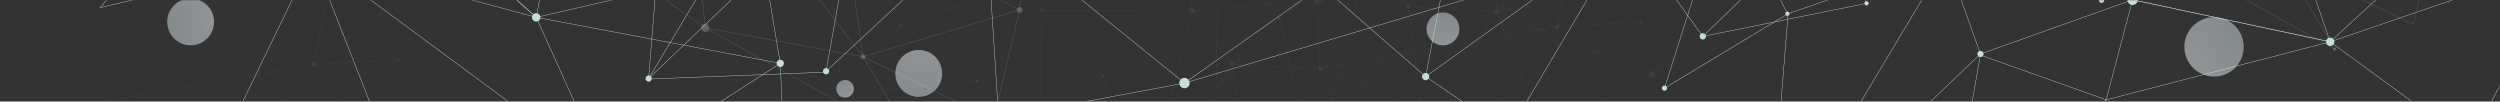 <svg width="1600" height="65" viewBox="0 0 1600 65" fill="none" xmlns="http://www.w3.org/2000/svg">
<rect x="0" y="0" width="1600" height="65" fill="#333333" stroke="none"/>
<mask id="mask0_387_6265" style="mask-type:alpha" maskUnits="userSpaceOnUse" x="0" y="0" width="1600" height="65">
<rect width="1600" height="65" fill="#F0F4F7"/>
</mask>
<g mask="url(#mask0_387_6265)">
<g opacity="0.09">
<path opacity="0.09" d="M513.821 9.286C513.847 9.554 513.791 9.824 513.662 10.06C513.533 10.296 513.336 10.488 513.096 10.612C512.857 10.735 512.586 10.784 512.319 10.752C512.051 10.72 511.8 10.608 511.596 10.432C511.393 10.256 511.247 10.023 511.177 9.763C511.107 9.503 511.117 9.228 511.204 8.973C511.292 8.719 511.454 8.496 511.669 8.335C511.885 8.173 512.143 8.079 512.412 8.066C512.759 8.049 513.099 8.166 513.362 8.394C513.624 8.621 513.789 8.941 513.821 9.286Z" fill="#C4DFD5"/>
<path opacity="0.09" d="M661.7 15.111C661.713 15.284 661.674 15.457 661.589 15.608C661.504 15.759 661.375 15.882 661.22 15.96C661.065 16.038 660.891 16.068 660.719 16.047C660.547 16.025 660.385 15.954 660.253 15.84C660.122 15.727 660.027 15.577 659.981 15.41C659.935 15.243 659.94 15.066 659.994 14.901C660.049 14.736 660.151 14.592 660.288 14.485C660.425 14.379 660.59 14.315 660.763 14.303C660.994 14.288 661.222 14.364 661.397 14.515C661.572 14.667 661.681 14.881 661.7 15.111Z" fill="#C4DFD5"/>
<path opacity="0.09" d="M588.179 0.798C588.236 0.991 588.248 1.195 588.216 1.393C588.183 1.592 588.107 1.781 587.992 1.946C587.877 2.111 587.727 2.249 587.552 2.348C587.377 2.448 587.182 2.507 586.981 2.521C586.781 2.536 586.579 2.505 586.392 2.431C586.205 2.358 586.036 2.243 585.899 2.096C585.762 1.949 585.659 1.773 585.599 1.581C585.538 1.389 585.521 1.186 585.55 0.987C585.593 0.682 585.739 0.401 585.965 0.19C586.19 -0.02 586.481 -0.147 586.788 -0.169C587.096 -0.191 587.401 -0.107 587.654 0.069C587.908 0.245 588.093 0.502 588.179 0.798Z" fill="#C4DFD5"/>
<path opacity="0.09" d="M512.507 9.381L578.16 -120.84L595.372 -81.892L512.507 9.381Z" stroke="#C4DFD5" stroke-width="0.25" stroke-miterlimit="10"/>
<path opacity="0.09" d="M586.864 0.893L595.373 -81.413L649.605 -66.466L586.864 0.893Z" stroke="#C4DFD5" stroke-width="0.25" stroke-miterlimit="10"/>
<path opacity="0.09" d="M803.612 -59.178L856.793 -50.131L737.851 -5.094L660.824 15.179L649.605 -66.466" stroke="#C4DFD5" stroke-width="0.25" stroke-miterlimit="10"/>
<path opacity="0.09" d="M512.507 9.381L513.282 -92.942L577.378 -120.49" stroke="#C4DFD5" stroke-width="0.25" stroke-miterlimit="10"/>
<path opacity="0.09" d="M513.066 9.522L586.419 1.331" stroke="#C4DFD5" stroke-width="0.25" stroke-miterlimit="10"/>
</g>
<g opacity="0.25">
<path opacity="0.25" d="M576.03 15.448C576.137 15.404 576.25 15.381 576.366 15.381C576.481 15.381 576.595 15.403 576.701 15.447C576.808 15.491 576.904 15.555 576.986 15.636C577.067 15.718 577.132 15.814 577.176 15.921C577.221 16.027 577.244 16.141 577.244 16.256C577.244 16.371 577.222 16.485 577.178 16.591C577.134 16.698 577.07 16.794 576.988 16.876C576.907 16.958 576.811 17.022 576.705 17.067C576.49 17.156 576.249 17.157 576.034 17.068C575.819 16.98 575.648 16.809 575.558 16.595C575.469 16.38 575.468 16.139 575.557 15.924C575.645 15.709 575.816 15.538 576.03 15.448Z" fill="#C4DFD5"/>
<path opacity="0.25" d="M624.991 50.797C625.191 50.712 625.412 50.689 625.626 50.73C625.839 50.771 626.036 50.875 626.191 51.028C626.345 51.18 626.451 51.376 626.495 51.589C626.538 51.802 626.518 52.023 626.436 52.225C626.353 52.426 626.213 52.599 626.033 52.72C625.852 52.842 625.64 52.907 625.423 52.908C625.205 52.909 624.992 52.845 624.811 52.725C624.63 52.605 624.488 52.434 624.404 52.233C624.348 52.1 624.318 51.958 624.317 51.813C624.316 51.669 624.344 51.526 624.398 51.392C624.453 51.259 624.533 51.138 624.635 51.035C624.737 50.933 624.858 50.852 624.991 50.797Z" fill="#C4DFD5"/>
<path opacity="0.25" d="M576.368 16.258L538.929 59.669L528.971 -35.541" stroke="#C4DFD5" stroke-width="0.25" stroke-miterlimit="10"/>
<path opacity="0.25" d="M673.425 -16.07L576.253 15.988L529.619 -35.892" stroke="#C4DFD5" stroke-width="0.25" stroke-miterlimit="10"/>
<path opacity="0.25" d="M576.253 15.988L625.415 51.808L538.929 59.669L422.461 -13.293L528.283 -36.047" stroke="#C4DFD5" stroke-width="0.25" stroke-miterlimit="10"/>
</g>
<g opacity="0.25">
<path opacity="0.25" d="M764.792 6.151C764.894 6.484 764.896 6.84 764.796 7.174C764.696 7.508 764.499 7.804 764.23 8.026C763.962 8.248 763.633 8.385 763.287 8.42C762.94 8.455 762.591 8.386 762.283 8.223C761.976 8.059 761.724 7.808 761.559 7.501C761.394 7.193 761.325 6.844 761.359 6.498C761.393 6.151 761.529 5.822 761.75 5.553C761.971 5.284 762.267 5.086 762.601 4.985C762.821 4.917 763.053 4.894 763.282 4.916C763.512 4.938 763.735 5.005 763.938 5.114C764.142 5.222 764.322 5.369 764.468 5.547C764.615 5.726 764.725 5.931 764.792 6.151Z" fill="#C4DFD5"/>
<path opacity="0.25" d="M845.277 -0.267C845.405 0.149 845.407 0.594 845.283 1.01C845.158 1.427 844.912 1.798 844.577 2.075C844.241 2.352 843.831 2.523 843.398 2.567C842.965 2.611 842.529 2.525 842.145 2.321C841.76 2.116 841.446 1.803 841.24 1.419C841.034 1.036 840.947 0.6 840.989 0.167C841.032 -0.267 841.202 -0.677 841.478 -1.014C841.754 -1.35 842.124 -1.597 842.54 -1.723C843.096 -1.89 843.695 -1.83 844.208 -1.557C844.72 -1.285 845.105 -0.821 845.277 -0.267Z" fill="#C4DFD5"/>
<path opacity="0.25" d="M789.751 40.475C789.835 40.731 789.841 41.006 789.768 41.266C789.694 41.525 789.545 41.757 789.339 41.93C789.132 42.104 788.879 42.211 788.611 42.239C788.343 42.267 788.072 42.215 787.834 42.087C787.597 41.96 787.403 41.765 787.277 41.526C787.152 41.287 787.1 41.017 787.13 40.749C787.16 40.481 787.27 40.228 787.445 40.023C787.62 39.818 787.852 39.67 788.112 39.598C788.277 39.548 788.451 39.53 788.623 39.547C788.795 39.563 788.962 39.614 789.114 39.695C789.266 39.777 789.401 39.888 789.51 40.021C789.62 40.155 789.701 40.309 789.751 40.475Z" fill="#C4DFD5"/>
<path opacity="0.25" d="M1051.32 13.891C1051.37 14.057 1051.37 14.234 1051.32 14.399C1051.27 14.564 1051.17 14.711 1051.03 14.82C1050.9 14.93 1050.74 14.997 1050.56 15.014C1050.39 15.031 1050.22 14.997 1050.07 14.915C1049.91 14.834 1049.79 14.709 1049.71 14.556C1049.63 14.404 1049.59 14.231 1049.61 14.059C1049.62 13.887 1049.69 13.723 1049.8 13.589C1049.91 13.455 1050.05 13.356 1050.22 13.305C1050.33 13.27 1050.45 13.258 1050.56 13.27C1050.68 13.28 1050.79 13.314 1050.89 13.369C1050.99 13.423 1051.08 13.498 1051.16 13.587C1051.23 13.677 1051.29 13.78 1051.32 13.891Z" fill="#C4DFD5"/>
<path opacity="0.25" d="M706.528 48.019C706.561 48.129 706.573 48.245 706.562 48.36C706.551 48.474 706.517 48.586 706.463 48.688C706.409 48.789 706.335 48.88 706.246 48.953C706.157 49.026 706.055 49.081 705.944 49.115C705.834 49.148 705.718 49.16 705.604 49.149C705.489 49.138 705.378 49.104 705.276 49.05C705.174 48.996 705.084 48.922 705.011 48.833C704.937 48.744 704.882 48.642 704.849 48.532C704.781 48.309 704.804 48.068 704.913 47.863C705.023 47.657 705.209 47.504 705.432 47.436C705.655 47.368 705.895 47.391 706.101 47.501C706.306 47.61 706.46 47.797 706.528 48.019Z" fill="#C4DFD5"/>
<path opacity="0.25" d="M667.458 6.219C667.522 6.428 667.522 6.651 667.459 6.86C667.396 7.069 667.272 7.255 667.103 7.393C666.933 7.531 666.727 7.616 666.509 7.636C666.292 7.656 666.073 7.611 665.881 7.507C665.69 7.402 665.533 7.243 665.432 7.049C665.332 6.855 665.291 6.636 665.315 6.419C665.34 6.202 665.428 5.997 665.57 5.83C665.711 5.664 665.899 5.543 666.109 5.484C666.386 5.406 666.681 5.439 666.933 5.577C667.185 5.714 667.373 5.945 667.458 6.219Z" fill="#C4DFD5"/>
<path opacity="0.25" d="M846.086 43.549C846.171 43.805 846.176 44.08 846.103 44.339C846.029 44.598 845.88 44.829 845.674 45.002C845.468 45.176 845.215 45.284 844.947 45.312C844.679 45.34 844.409 45.288 844.172 45.161C843.934 45.034 843.74 44.84 843.614 44.602C843.488 44.364 843.436 44.093 843.465 43.826C843.494 43.558 843.603 43.305 843.777 43.1C843.951 42.894 844.182 42.745 844.441 42.673C844.776 42.579 845.133 42.618 845.44 42.781C845.746 42.944 845.978 43.219 846.086 43.549Z" fill="#C4DFD5"/>
<path opacity="0.25" d="M997.868 16.676C997.953 16.931 997.958 17.206 997.885 17.466C997.811 17.725 997.662 17.956 997.456 18.129C997.25 18.302 996.997 18.41 996.729 18.438C996.461 18.467 996.191 18.414 995.954 18.288C995.716 18.161 995.522 17.966 995.396 17.728C995.27 17.49 995.218 17.22 995.247 16.952C995.276 16.684 995.385 16.432 995.559 16.226C995.733 16.021 995.964 15.872 996.223 15.799C996.558 15.705 996.915 15.744 997.222 15.908C997.528 16.071 997.76 16.346 997.868 16.676Z" fill="#C4DFD5"/>
<path opacity="0.25" d="M727.812 148.164L763.113 6.664L788.49 40.859L727.812 148.164Z" stroke="#C4DFD5" stroke-width="0.25" stroke-miterlimit="10"/>
<path opacity="0.25" d="M788.49 40.859L843.181 0.374L763.113 6.664" stroke="#C4DFD5" stroke-width="0.25" stroke-miterlimit="10"/>
<path opacity="0.25" d="M844.792 43.934L927.994 -6.901L843.18 0.374L844.792 43.934Z" stroke="#C4DFD5" stroke-width="0.25" stroke-miterlimit="10"/>
<path opacity="0.25" d="M798.461 123.475L788.598 41.324L844.792 43.934L798.461 123.475Z" stroke="#C4DFD5" stroke-width="0.25" stroke-miterlimit="10"/>
<path opacity="0.25" d="M944.405 84.318L844.792 43.933L996.608 17.06L944.405 84.318Z" stroke="#C4DFD5" stroke-width="0.25" stroke-miterlimit="10"/>
<path opacity="0.25" d="M861.613 -111.348L927.994 -6.901L843.18 0.374L861.613 -111.348Z" stroke="#C4DFD5" stroke-width="0.25" stroke-miterlimit="10"/>
<path opacity="0.25" d="M996.608 17.06L1012.86 -68.105L927.995 -6.901L996.608 17.06Z" stroke="#C4DFD5" stroke-width="0.25" stroke-miterlimit="10"/>
<path opacity="0.25" d="M705.712 48.275L666.413 6.536L762.142 6.495" stroke="#C4DFD5" stroke-width="0.25" stroke-miterlimit="10"/>
<path opacity="0.25" d="M861.613 -111.348L827.135 -36.808L843.181 0.374" stroke="#C4DFD5" stroke-width="0.25" stroke-miterlimit="10"/>
<path opacity="0.25" d="M996.608 17.06L1050.48 14.148L944.405 84.318L873.749 121.089L844.792 43.934" stroke="#C4DFD5" stroke-width="0.25" stroke-miterlimit="10"/>
<path opacity="0.25" d="M727.812 148.164L705.988 48.194L762.425 7.176" stroke="#C4DFD5" stroke-width="0.25" stroke-miterlimit="10"/>
<path opacity="0.25" d="M705.988 48.194L665.273 93.372L666.413 6.536L751.052 -101.74L762.715 5.868" stroke="#C4DFD5" stroke-width="0.25" stroke-miterlimit="10"/>
<path opacity="0.25" d="M1013.33 -67.707L1058.03 -28.947L997.323 16.649" stroke="#C4DFD5" stroke-width="0.25" stroke-miterlimit="10"/>
</g>
<g opacity="0.25">
<path opacity="0.25" d="M255.611 38.095C255.661 38.261 255.661 38.438 255.61 38.604C255.56 38.77 255.461 38.916 255.327 39.026C255.193 39.136 255.029 39.203 254.856 39.22C254.684 39.237 254.51 39.202 254.358 39.12C254.205 39.038 254.08 38.912 253.998 38.759C253.917 38.606 253.883 38.432 253.9 38.26C253.917 38.087 253.986 37.924 254.096 37.79C254.206 37.657 254.353 37.558 254.519 37.508C254.63 37.475 254.745 37.464 254.86 37.475C254.974 37.487 255.085 37.521 255.187 37.575C255.288 37.63 255.378 37.704 255.451 37.793C255.524 37.882 255.578 37.985 255.611 38.095Z" fill="#C4DFD5"/>
<path opacity="0.25" d="M202.161 40.893C202.246 41.149 202.252 41.424 202.178 41.684C202.105 41.943 201.955 42.175 201.749 42.348C201.543 42.522 201.289 42.63 201.021 42.657C200.753 42.685 200.483 42.633 200.245 42.505C200.007 42.378 199.813 42.183 199.687 41.944C199.562 41.705 199.511 41.435 199.541 41.167C199.571 40.899 199.68 40.646 199.855 40.441C200.03 40.236 200.263 40.088 200.523 40.016C200.856 39.916 201.216 39.951 201.523 40.116C201.83 40.28 202.06 40.56 202.161 40.893Z" fill="#C4DFD5"/>
<path opacity="0.25" d="M148.697 108.535L49.091 68.151L200.9 41.277L148.697 108.535Z" stroke="#C4DFD5" stroke-width="0.25" stroke-miterlimit="10"/>
<path opacity="0.25" d="M200.9 41.277L217.155 -43.888L132.287 17.316L200.9 41.277Z" stroke="#C4DFD5" stroke-width="0.25" stroke-miterlimit="10"/>
<path opacity="0.25" d="M217.155 -43.888L173.11 -96.826L132.287 17.316" stroke="#C4DFD5" stroke-width="0.25" stroke-miterlimit="10"/>
<path opacity="0.25" d="M200.9 41.277L254.775 38.358L148.697 108.535L78.048 145.306L49.091 68.151" stroke="#C4DFD5" stroke-width="0.25" stroke-miterlimit="10"/>
<path opacity="0.25" d="M217.62 -43.49L262.32 -4.73L201.622 40.866" stroke="#C4DFD5" stroke-width="0.25" stroke-miterlimit="10"/>
</g>
<g opacity="0.51">
<path opacity="0.51" d="M453.211 19.723C452.837 20.089 452.362 20.336 451.847 20.433C451.332 20.529 450.8 20.471 450.318 20.265C449.836 20.059 449.426 19.715 449.14 19.277C448.854 18.838 448.704 18.324 448.71 17.8C448.715 17.276 448.876 16.766 449.172 16.333C449.468 15.901 449.885 15.566 450.371 15.37C450.857 15.175 451.39 15.128 451.903 15.236C452.416 15.343 452.885 15.6 453.252 15.975C453.742 16.478 454.013 17.155 454.006 17.857C453.998 18.56 453.713 19.231 453.211 19.723Z" fill="#C4DFD5"/>
<path opacity="0.51" d="M653.88 7.648C653.616 7.906 653.282 8.079 652.919 8.146C652.557 8.213 652.182 8.17 651.844 8.023C651.506 7.876 651.22 7.632 651.021 7.321C650.823 7.011 650.721 6.648 650.73 6.279C650.738 5.911 650.857 5.553 651.07 5.252C651.282 4.951 651.58 4.72 651.925 4.59C652.269 4.459 652.645 4.433 653.004 4.517C653.363 4.601 653.689 4.789 653.94 5.059C654.27 5.413 654.448 5.882 654.437 6.366C654.425 6.85 654.225 7.31 653.88 7.648Z" fill="#C4DFD5"/>
<path opacity="0.51" d="M552.393 37.886C553.271 37.886 553.984 37.174 553.984 36.295C553.984 35.416 553.271 34.704 552.393 34.704C551.514 34.704 550.802 35.416 550.802 36.295C550.802 37.174 551.514 37.886 552.393 37.886Z" fill="#C4DFD5"/>
<path opacity="0.51" d="M451.357 17.829L439.181 -111.26L552.393 36.295L451.357 17.829Z" stroke="#C4DFD5" stroke-width="0.25" stroke-miterlimit="10"/>
<path opacity="0.51" d="M552.393 36.295L652.585 6.327L539.873 -50.474L552.393 36.295Z" stroke="#C4DFD5" stroke-width="0.25" stroke-miterlimit="10"/>
<path opacity="0.51" d="M652.585 6.327L658.451 -44.103L539.873 -50.474" stroke="#C4DFD5" stroke-width="0.25" stroke-miterlimit="10"/>
<path opacity="0.51" d="M552.393 36.295L585.476 92.334L451.357 17.829L372.706 -37.348L439.181 -111.26" stroke="#C4DFD5" stroke-width="0.25" stroke-miterlimit="10"/>
<path opacity="0.51" d="M652.423 7.041L635.804 76.45L553.229 36.834" stroke="#C4DFD5" stroke-width="0.25" stroke-miterlimit="10"/>
</g>
<path d="M758.057 56.487C759.897 56.487 761.388 54.996 761.388 53.157C761.388 51.317 759.897 49.826 758.057 49.826C756.218 49.826 754.727 51.317 754.727 53.157C754.727 54.996 756.218 56.487 758.057 56.487Z" fill="#C4DFD5"/>
<path d="M415.126 52.273C416.232 52.273 417.128 51.377 417.128 50.271C417.128 49.165 416.232 48.269 415.126 48.269C414.02 48.269 413.124 49.165 413.124 50.271C413.124 51.377 414.02 52.273 415.126 52.273Z" fill="#C4DFD5"/>
<path d="M528.695 47.601C529.801 47.601 530.697 46.705 530.697 45.599C530.697 44.493 529.801 43.596 528.695 43.596C527.589 43.596 526.692 44.493 526.692 45.599C526.692 46.705 527.589 47.601 528.695 47.601Z" fill="#C4DFD5"/>
<path d="M415.126 50.271L528.918 -139.752L550.701 -78.858L415.126 50.271Z" stroke="#C4DFD5" stroke-width="0.25" stroke-miterlimit="10"/>
<path d="M528.695 45.599L550.647 -78.137L631.153 -49.517L528.695 45.599Z" stroke="#C4DFD5" stroke-width="0.25" stroke-miterlimit="10"/>
<path d="M758.057 53.157L631.153 -49.517L863.623 -21.518L758.057 53.157Z" stroke="#C4DFD5" stroke-width="0.25" stroke-miterlimit="10"/>
<path d="M863.623 -21.518L943.192 -1.959L758.057 53.157L639.156 75.385L631.153 -49.517" stroke="#C4DFD5" stroke-width="0.25" stroke-miterlimit="10"/>
<path d="M415.126 50.271L427.572 -104.639L527.697 -139.307" stroke="#C4DFD5" stroke-width="0.25" stroke-miterlimit="10"/>
<path d="M415.962 50.547L527.973 46.212" stroke="#C4DFD5" stroke-width="0.25" stroke-miterlimit="10"/>
<path d="M345.535 12.428C345.276 12.897 344.883 13.279 344.407 13.524C343.93 13.769 343.391 13.866 342.859 13.803C342.326 13.741 341.825 13.521 341.418 13.172C341.011 12.823 340.718 12.36 340.575 11.844C340.432 11.327 340.447 10.78 340.616 10.271C340.786 9.763 341.103 9.316 341.528 8.989C341.952 8.662 342.465 8.469 343 8.434C343.534 8.399 344.068 8.525 344.531 8.794C345.14 9.149 345.586 9.727 345.774 10.406C345.961 11.086 345.876 11.811 345.535 12.428Z" fill="#C4DFD5"/>
<path d="M501.403 41.702C501.175 42.103 500.833 42.427 500.421 42.634C500.009 42.841 499.544 42.92 499.086 42.863C498.629 42.806 498.198 42.615 497.849 42.313C497.501 42.011 497.249 41.613 497.126 41.168C497.004 40.723 497.016 40.252 497.161 39.814C497.306 39.377 497.578 38.992 497.942 38.708C498.306 38.425 498.746 38.256 499.206 38.222C499.666 38.188 500.125 38.292 500.527 38.52C500.793 38.671 501.027 38.873 501.216 39.115C501.404 39.357 501.543 39.634 501.624 39.929C501.706 40.225 501.728 40.533 501.69 40.837C501.652 41.142 501.555 41.435 501.403 41.702Z" fill="#C4DFD5"/>
<path d="M200.219 -27.336L343.216 11.114L246.489 -74.671L200.219 -27.336Z" stroke="#C4DFD5" stroke-width="0.25" stroke-miterlimit="10"/>
<path d="M64.166 4.844L144.308 -91.951L200.219 -27.336L64.166 4.844Z" stroke="#C4DFD5" stroke-width="0.25" stroke-miterlimit="10"/>
<path d="M259.932 124.588L200.219 -27.336L388.596 111.731L259.932 124.588Z" stroke="#C4DFD5" stroke-width="0.25" stroke-miterlimit="10"/>
<path d="M358.319 -70.006L343.217 11.114L246.49 -74.671L358.319 -70.006Z" stroke="#C4DFD5" stroke-width="0.25" stroke-miterlimit="10"/>
<path d="M388.597 111.731L499.374 40.549L343.217 11.114L388.597 111.731Z" stroke="#C4DFD5" stroke-width="0.25" stroke-miterlimit="10"/>
<path d="M499.374 40.549L488.897 -22.502L343.217 11.114" stroke="#C4DFD5" stroke-width="0.25" stroke-miterlimit="10"/>
<path d="M388.596 111.731L428.853 173.73L259.933 124.588L145.542 85.248L200.219 -27.336" stroke="#C4DFD5" stroke-width="0.25" stroke-miterlimit="10"/>
<path d="M499.421 41.473L503.5 131.242L389.797 112.088" stroke="#C4DFD5" stroke-width="0.25" stroke-miterlimit="10"/>
<g opacity="0.25">
<path opacity="0.25" d="M1059.5 47.014C1059.62 47.431 1059.62 47.875 1059.5 48.291C1059.37 48.708 1059.13 49.078 1058.79 49.354C1058.45 49.63 1058.04 49.8 1057.61 49.843C1057.18 49.886 1056.74 49.799 1056.36 49.594C1055.98 49.389 1055.66 49.075 1055.46 48.691C1055.25 48.307 1055.17 47.872 1055.21 47.439C1055.25 47.006 1055.42 46.596 1055.7 46.26C1055.97 45.924 1056.34 45.677 1056.76 45.551C1057.32 45.383 1057.92 45.443 1058.43 45.717C1058.94 45.992 1059.33 46.458 1059.5 47.014Z" fill="#C4DFD5"/>
<path opacity="0.25" d="M902.72 3.812C902.743 4.118 902.662 4.424 902.488 4.678C902.315 4.931 902.06 5.118 901.765 5.207C901.471 5.296 901.155 5.282 900.87 5.166C900.585 5.051 900.348 4.842 900.198 4.574C900.1 4.398 900.042 4.202 900.03 4.001C900.017 3.8 900.05 3.598 900.125 3.411C900.201 3.224 900.317 3.056 900.466 2.921C900.615 2.785 900.792 2.684 900.985 2.625C901.178 2.567 901.382 2.553 901.581 2.584C901.78 2.614 901.97 2.689 902.137 2.803C902.303 2.917 902.442 3.067 902.543 3.241C902.644 3.416 902.704 3.611 902.72 3.812Z" fill="#C4DFD5"/>
<path opacity="0.25" d="M819.544 11.356C819.594 11.522 819.593 11.699 819.543 11.865C819.492 12.031 819.393 12.178 819.259 12.287C819.125 12.397 818.961 12.465 818.789 12.481C818.616 12.498 818.443 12.463 818.29 12.381C818.137 12.299 818.012 12.174 817.931 12.021C817.849 11.867 817.815 11.694 817.833 11.521C817.85 11.349 817.918 11.185 818.028 11.052C818.138 10.918 818.286 10.82 818.452 10.77C818.674 10.704 818.914 10.729 819.118 10.839C819.322 10.949 819.475 11.135 819.544 11.356Z" fill="#C4DFD5"/>
<path opacity="0.25" d="M959.049 6.886C959.133 7.142 959.139 7.417 959.065 7.676C958.992 7.935 958.842 8.166 958.636 8.34C958.43 8.513 958.177 8.621 957.909 8.649C957.641 8.677 957.371 8.625 957.134 8.498C956.896 8.371 956.702 8.177 956.576 7.939C956.45 7.701 956.398 7.43 956.427 7.163C956.456 6.895 956.565 6.642 956.739 6.437C956.913 6.231 957.144 6.083 957.404 6.01C957.569 5.959 957.743 5.941 957.916 5.958C958.088 5.974 958.255 6.025 958.408 6.106C958.561 6.188 958.696 6.298 958.806 6.432C958.916 6.566 958.999 6.72 959.049 6.886Z" fill="#C4DFD5"/>
<path opacity="0.25" d="M840.808 111.502L876.109 -29.999L901.486 4.19L840.808 111.502Z" stroke="#C4DFD5" stroke-width="0.25" stroke-miterlimit="10"/>
<path opacity="0.25" d="M901.486 4.19L956.177 -36.289L876.109 -29.999" stroke="#C4DFD5" stroke-width="0.25" stroke-miterlimit="10"/>
<path opacity="0.25" d="M957.788 7.271L1040.99 -43.564L956.177 -36.289L957.788 7.271Z" stroke="#C4DFD5" stroke-width="0.25" stroke-miterlimit="10"/>
<path opacity="0.25" d="M911.457 86.812L901.594 4.655L957.788 7.271L911.457 86.812Z" stroke="#C4DFD5" stroke-width="0.25" stroke-miterlimit="10"/>
<path opacity="0.25" d="M1057.39 47.655L957.788 7.271L1109.6 -19.603L1057.39 47.655Z" stroke="#C4DFD5" stroke-width="0.25" stroke-miterlimit="10"/>
<path opacity="0.25" d="M818.701 11.612L779.409 -30.127L875.138 -30.168" stroke="#C4DFD5" stroke-width="0.25" stroke-miterlimit="10"/>
<path opacity="0.25" d="M1109.6 -19.603L1163.47 -22.522L1057.39 47.655L986.745 84.426L957.788 7.271" stroke="#C4DFD5" stroke-width="0.25" stroke-miterlimit="10"/>
<path opacity="0.25" d="M840.808 111.502L818.984 11.525L875.421 -29.487" stroke="#C4DFD5" stroke-width="0.25" stroke-miterlimit="10"/>
<path opacity="0.25" d="M818.984 11.525L778.269 56.709L779.409 -30.127L864.047 -138.403L875.711 -30.801" stroke="#C4DFD5" stroke-width="0.25" stroke-miterlimit="10"/>
</g>
<g opacity="0.51">
<path opacity="0.51" d="M1494.91 32.216C1494.77 32.363 1494.58 32.463 1494.37 32.503C1494.17 32.543 1493.96 32.522 1493.76 32.441C1493.57 32.361 1493.4 32.225 1493.29 32.051C1493.17 31.877 1493.11 31.673 1493.11 31.464C1493.11 31.255 1493.17 31.051 1493.29 30.877C1493.4 30.703 1493.57 30.567 1493.76 30.487C1493.96 30.407 1494.17 30.385 1494.37 30.425C1494.58 30.465 1494.77 30.565 1494.91 30.712C1495.11 30.912 1495.23 31.182 1495.23 31.464C1495.23 31.746 1495.11 32.016 1494.91 32.216Z" fill="#C4DFD5"/>
<path opacity="0.51" d="M1461.09 -24.585L1494.17 31.454L1360.06 -43.051L1281.4 -98.228L1347.88 -172.14" stroke="#C4DFD5" stroke-width="0.25" stroke-miterlimit="10"/>
<path opacity="0.51" d="M1561.12 -53.846L1544.5 15.57L1461.93 -24.046" stroke="#C4DFD5" stroke-width="0.25" stroke-miterlimit="10"/>
</g>
<path d="M1491.31 29.425C1492.79 29.425 1493.98 28.229 1493.98 26.755C1493.98 25.28 1492.79 24.085 1491.31 24.085C1489.84 24.085 1488.64 25.28 1488.64 26.755C1488.64 28.229 1489.84 29.425 1491.31 29.425Z" fill="#C4DFD5"/>
<path d="M1364.85 3.198C1366.69 3.198 1368.19 1.707 1368.19 -0.132C1368.19 -1.972 1366.69 -3.463 1364.85 -3.463C1363.02 -3.463 1361.52 -1.972 1361.52 -0.132C1361.52 1.707 1363.02 3.198 1364.85 3.198Z" fill="#C4DFD5"/>
<path d="M1267.51 36.538C1268.61 36.538 1269.51 35.641 1269.51 34.535C1269.51 33.429 1268.61 32.533 1267.51 32.533C1266.4 32.533 1265.5 33.429 1265.5 34.535C1265.5 35.641 1266.4 36.538 1267.51 36.538Z" fill="#C4DFD5"/>
<path d="M1143.94 10.089C1144.68 10.089 1145.28 9.491 1145.28 8.754C1145.28 8.017 1144.68 7.419 1143.94 7.419C1143.2 7.419 1142.61 8.017 1142.61 8.754C1142.61 9.491 1143.2 10.089 1143.94 10.089Z" fill="#C4DFD5"/>
<path d="M1065.26 58.092C1066.18 58.092 1066.93 57.346 1066.93 56.426C1066.93 55.507 1066.18 54.761 1065.26 54.761C1064.34 54.761 1063.6 55.507 1063.6 56.426C1063.6 57.346 1064.34 58.092 1065.26 58.092Z" fill="#C4DFD5"/>
<path d="M1131.94 163.664L1245.73 -26.358L1267.51 34.535L1131.94 163.664Z" stroke="#C4DFD5" stroke-width="0.25" stroke-miterlimit="10"/>
<path d="M1267.51 34.535L1364.85 -0.132L1245.73 -26.358" stroke="#C4DFD5" stroke-width="0.25" stroke-miterlimit="10"/>
<path d="M1347.97 63.876L1491.31 26.755L1364.85 -0.132L1347.97 63.876Z" stroke="#C4DFD5" stroke-width="0.25" stroke-miterlimit="10"/>
<path d="M1245.51 158.999L1267.45 35.257L1347.97 63.876L1245.51 158.999Z" stroke="#C4DFD5" stroke-width="0.25" stroke-miterlimit="10"/>
<path d="M1464.42 -51.25L1491.31 26.755L1364.85 -0.132L1464.42 -51.25Z" stroke="#C4DFD5" stroke-width="0.25" stroke-miterlimit="10"/>
<path d="M1580.44 91.876L1641.67 -24.693L1491.31 26.755L1580.44 91.876Z" stroke="#C4DFD5" stroke-width="0.25" stroke-miterlimit="10"/>
<path d="M1143.94 8.754L1105.27 -69.251L1244.4 -27.026" stroke="#C4DFD5" stroke-width="0.25" stroke-miterlimit="10"/>
<path d="M1641.67 -24.693L1601.44 -74.368L1491.31 26.755" stroke="#C4DFD5" stroke-width="0.25" stroke-miterlimit="10"/>
<path d="M1131.94 163.664L1144.39 8.754L1244.5 -25.913" stroke="#C4DFD5" stroke-width="0.25" stroke-miterlimit="10"/>
<path d="M1144.39 8.754L1065.26 56.426L1105.27 -69.251L1227.62 -103.257L1245.51 -27.693" stroke="#C4DFD5" stroke-width="0.25" stroke-miterlimit="10"/>
<path d="M1087.86 23.863C1087.74 23.479 1087.74 23.069 1087.86 22.684C1087.97 22.3 1088.2 21.959 1088.51 21.704C1088.82 21.449 1089.2 21.293 1089.6 21.255C1090 21.216 1090.4 21.298 1090.76 21.488C1091.11 21.68 1091.4 21.971 1091.58 22.327C1091.77 22.682 1091.85 23.085 1091.81 23.484C1091.76 23.883 1091.6 24.261 1091.34 24.568C1091.09 24.876 1090.74 25.099 1090.36 25.211C1089.85 25.358 1089.3 25.299 1088.83 25.047C1088.37 24.795 1088.02 24.369 1087.86 23.863Z" fill="#C4DFD5"/>
<path d="M1193.3 2.524C1193.22 2.269 1193.22 1.995 1193.29 1.738C1193.37 1.481 1193.52 1.253 1193.72 1.082C1193.93 0.911 1194.18 0.805 1194.45 0.779C1194.72 0.752 1194.98 0.805 1195.22 0.931C1195.46 1.057 1195.65 1.251 1195.78 1.487C1195.9 1.724 1195.95 1.992 1195.93 2.259C1195.9 2.525 1195.79 2.777 1195.62 2.983C1195.45 3.189 1195.22 3.339 1194.96 3.414C1194.63 3.513 1194.26 3.476 1193.95 3.309C1193.64 3.143 1193.4 2.861 1193.3 2.524Z" fill="#C4DFD5"/>
<path d="M1343.41 0.684C1343.31 0.367 1343.31 0.029 1343.41 -0.289C1343.5 -0.606 1343.69 -0.887 1343.95 -1.098C1344.2 -1.308 1344.51 -1.438 1344.84 -1.47C1345.17 -1.503 1345.5 -1.436 1345.8 -1.28C1346.09 -1.124 1346.33 -0.884 1346.48 -0.592C1346.64 -0.299 1346.7 0.033 1346.67 0.362C1346.64 0.692 1346.51 1.004 1346.3 1.259C1346.08 1.515 1345.8 1.701 1345.49 1.796C1345.06 1.92 1344.61 1.873 1344.22 1.665C1343.83 1.457 1343.54 1.105 1343.41 0.684Z" fill="#C4DFD5"/>
<path d="M910.182 49.691C910.05 49.249 910.052 48.778 910.187 48.337C910.322 47.896 910.585 47.505 910.943 47.213C911.3 46.922 911.736 46.743 912.195 46.699C912.655 46.655 913.116 46.748 913.523 46.967C913.929 47.186 914.261 47.52 914.477 47.927C914.694 48.335 914.784 48.797 914.738 49.256C914.691 49.715 914.51 50.15 914.216 50.506C913.923 50.862 913.53 51.123 913.088 51.255C912.795 51.344 912.487 51.375 912.181 51.344C911.876 51.314 911.58 51.223 911.31 51.078C911.04 50.932 910.801 50.735 910.608 50.497C910.414 50.259 910.27 49.985 910.182 49.691Z" fill="#C4DFD5"/>
<path d="M1089.78 23.29L1041.52 -43.638L1170.36 -54.392L1089.78 23.29Z" stroke="#C4DFD5" stroke-width="0.25" stroke-miterlimit="10"/>
<path d="M937.393 -80.26L912.414 49.017L1041.52 -43.638L937.393 -80.26Z" stroke="#C4DFD5" stroke-width="0.25" stroke-miterlimit="10"/>
<path d="M1089.78 23.29L1194.59 2.14L1170.36 -54.392" stroke="#C4DFD5" stroke-width="0.25" stroke-miterlimit="10"/>
<path d="M912.414 49.017L965.265 84.965L1041.52 -43.638" stroke="#C4DFD5" stroke-width="0.25" stroke-miterlimit="10"/>
<path d="M1378.88 -126.537L1440.87 -195.016L1438.84 -63.143L1345.01 0.198L1292.57 -62.455" stroke="#C4DFD5" stroke-width="0.25" stroke-miterlimit="10"/>
<path d="M911.713 48.417L843.957 -10.602L936.301 -79.64" stroke="#C4DFD5" stroke-width="0.25" stroke-miterlimit="10"/>
<ellipse opacity="0.5" cx="588" cy="47" rx="15" ry="15" transform="rotate(-164.552 588 47)" fill="url(#paint0_linear_387_6265)"/>
<ellipse opacity="0.5" cx="540.846" cy="56.846" rx="5.657" ry="5.657" transform="rotate(-33.766 540.846 56.846)" fill="url(#paint1_linear_387_6265)"/>
<circle opacity="0.5" cx="923.5" cy="18.5" r="10.5" fill="url(#paint2_linear_387_6265)"/>
<circle opacity="0.5" cx="122" cy="14" r="15" transform="rotate(-95.2 122 14)" fill="url(#paint3_linear_387_6265)"/>
<circle opacity="0.5" cx="1417" cy="30" r="19" transform="rotate(60 1417 30)" fill="url(#paint4_linear_387_6265)"/>
</g>
<defs>
<linearGradient id="paint0_linear_387_6265" x1="588" y1="32" x2="588" y2="62" gradientUnits="userSpaceOnUse">
<stop stop-color="#D7E3E7"/>
<stop offset="1" stop-color="#F0F4F7"/>
</linearGradient>
<linearGradient id="paint1_linear_387_6265" x1="540.846" y1="51.19" x2="540.846" y2="62.503" gradientUnits="userSpaceOnUse">
<stop stop-color="#D7E3E7"/>
<stop offset="1" stop-color="#F0F4F7"/>
</linearGradient>
<linearGradient id="paint2_linear_387_6265" x1="923.5" y1="8" x2="923.5" y2="29" gradientUnits="userSpaceOnUse">
<stop stop-color="#D7E3E7"/>
<stop offset="1" stop-color="#F0F4F7"/>
</linearGradient>
<linearGradient id="paint3_linear_387_6265" x1="122" y1="-1" x2="122" y2="29" gradientUnits="userSpaceOnUse">
<stop stop-color="#D7E3E7"/>
<stop offset="1" stop-color="#F0F4F7"/>
</linearGradient>
<linearGradient id="paint4_linear_387_6265" x1="1417" y1="11" x2="1417" y2="49" gradientUnits="userSpaceOnUse">
<stop stop-color="#D7E3E7"/>
<stop offset="1" stop-color="#F0F4F7"/>
</linearGradient>
</defs>
</svg>
